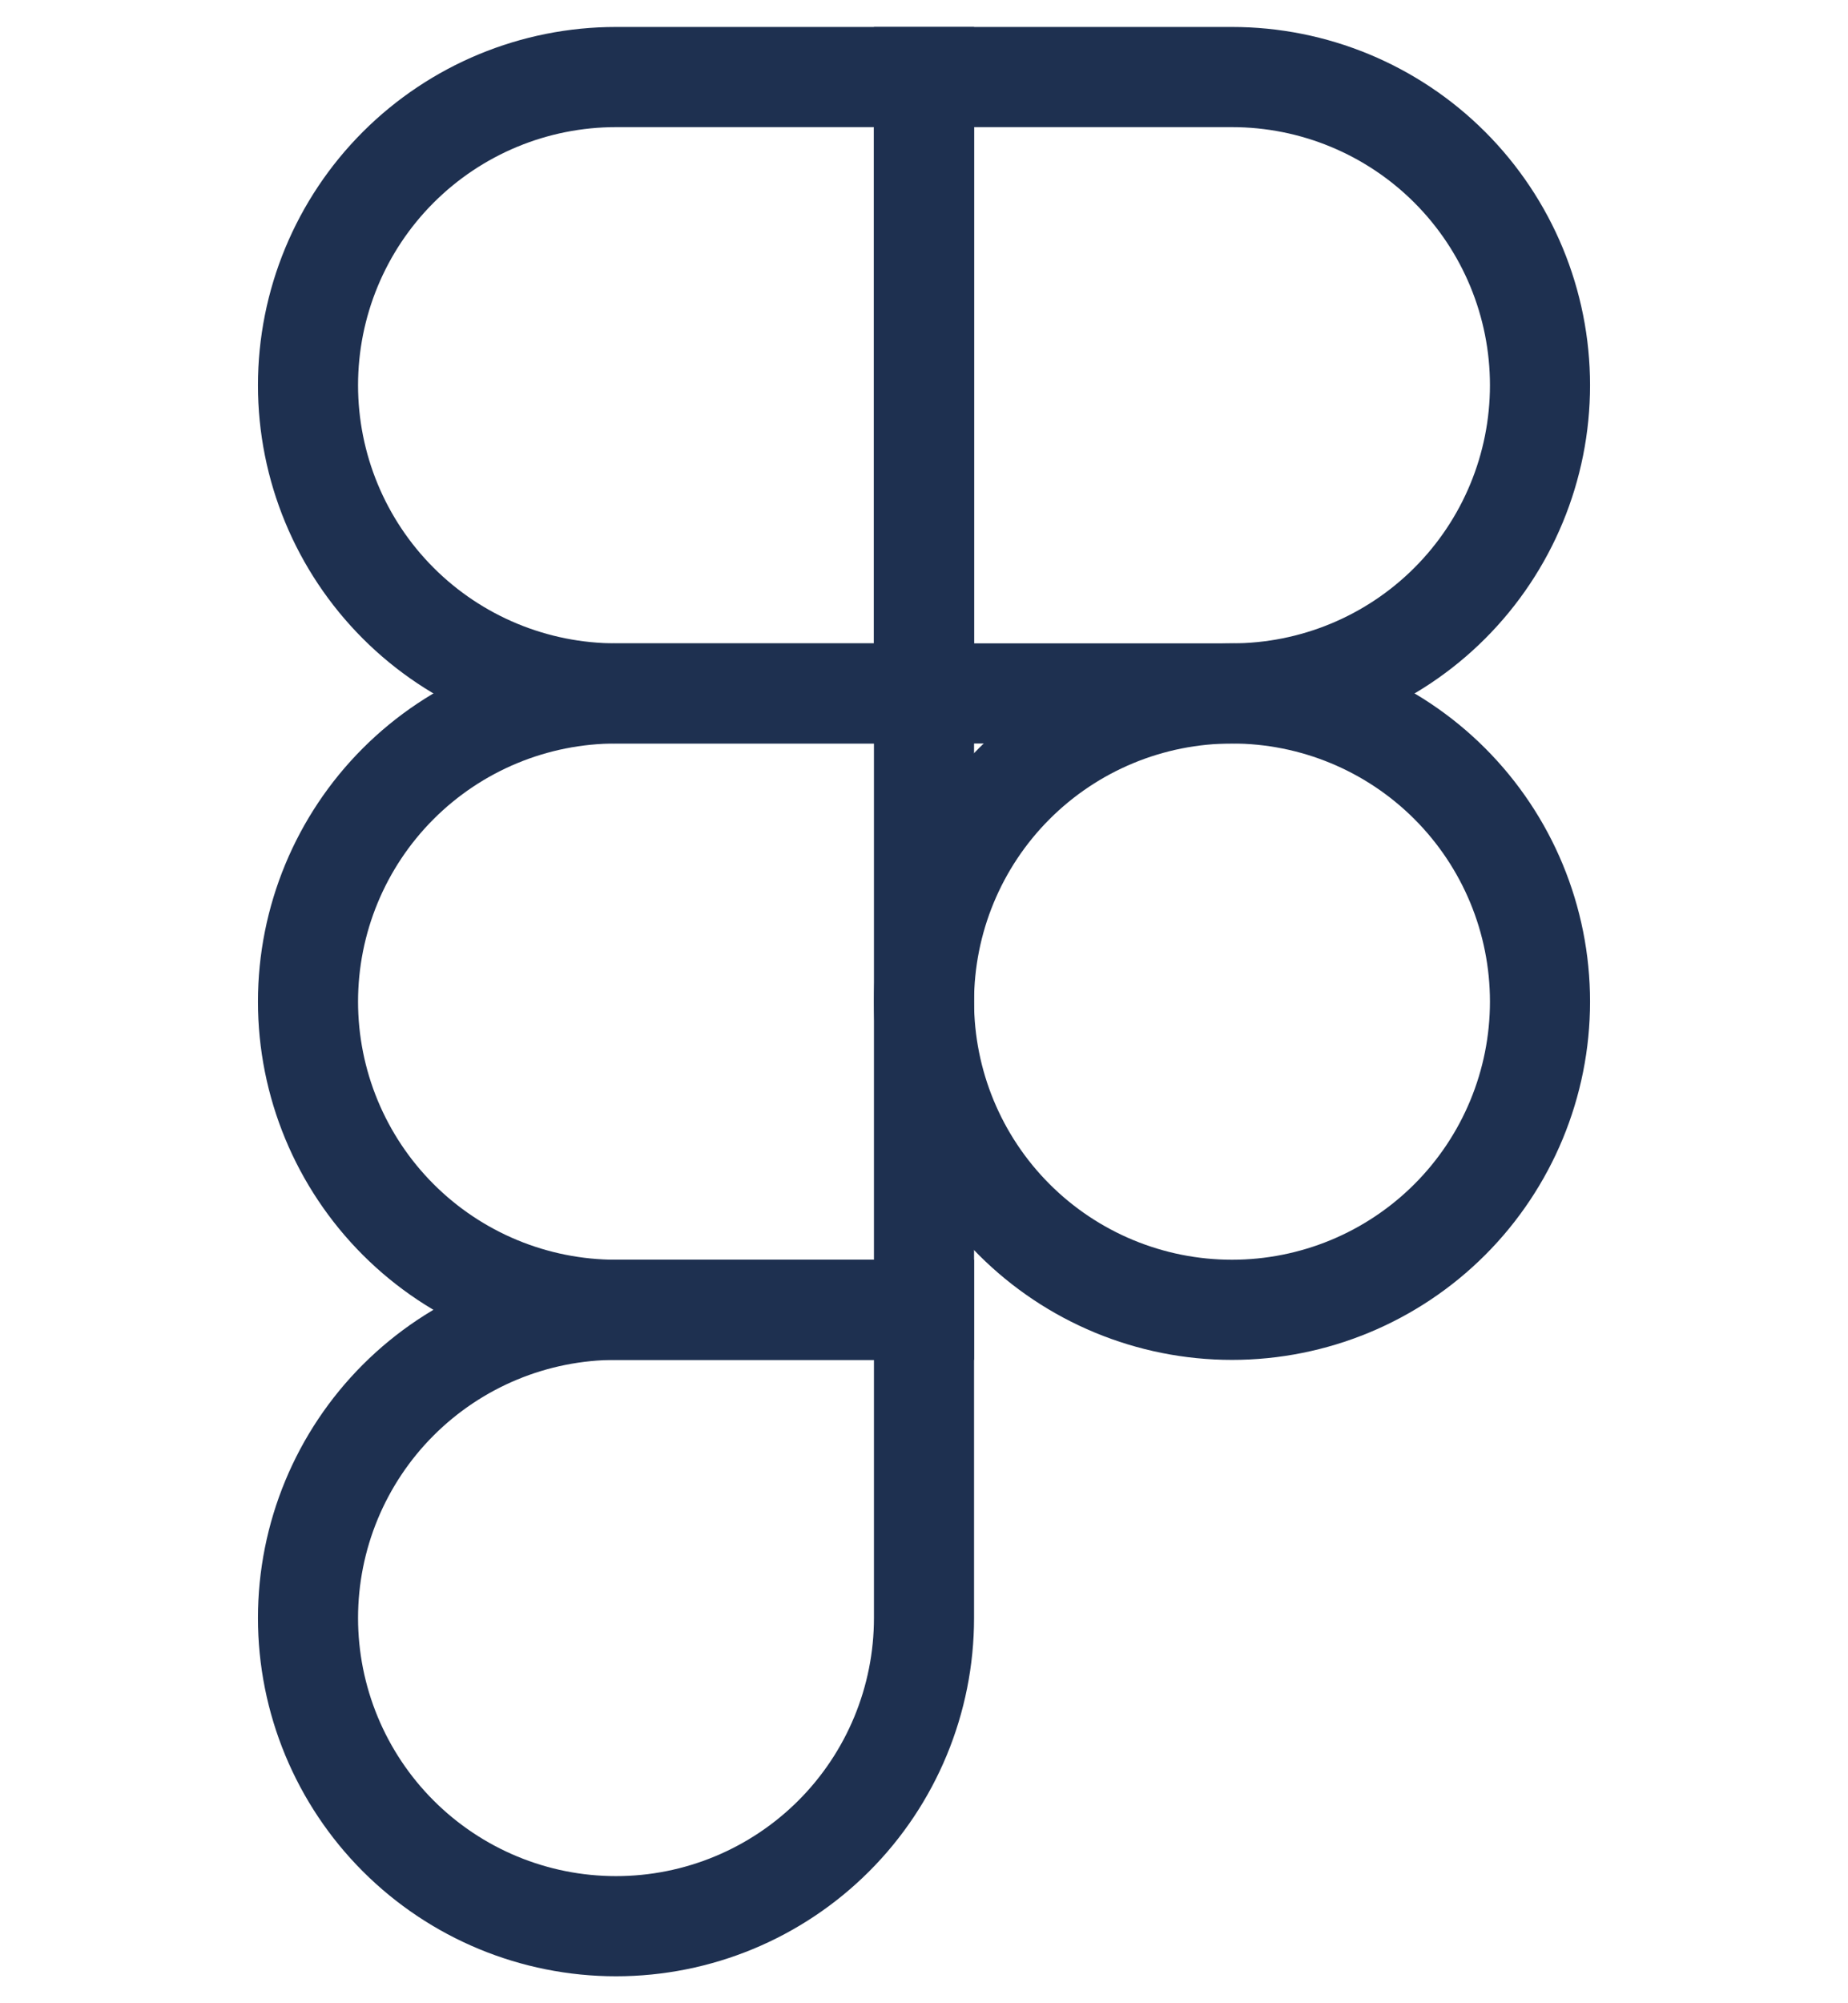 <svg width="48" height="52" viewBox="0 0 48 52" fill="none" xmlns="http://www.w3.org/2000/svg">
<g id="Brand Logos">
<path id="Vector" d="M24 26C24 23.878 24.843 21.843 26.343 20.343C27.843 18.843 29.878 18 32 18C34.122 18 36.157 18.843 37.657 20.343C39.157 21.843 40 23.878 40 26C40 28.122 39.157 30.157 37.657 31.657C36.157 33.157 34.122 34 32 34C29.878 34 27.843 33.157 26.343 31.657C24.843 30.157 24 28.122 24 26V26Z" stroke="#1E3050" stroke-width="2.6"/>
<path id="Vector_2" d="M8 42C8 39.878 8.843 37.843 10.343 36.343C11.843 34.843 13.878 34 16 34H24V42C24 44.122 23.157 46.157 21.657 47.657C20.157 49.157 18.122 50 16 50C13.878 50 11.843 49.157 10.343 47.657C8.843 46.157 8 44.122 8 42V42Z" stroke="#1E3050" stroke-width="2.6"/>
<path id="Vector_3" d="M24 2V18H32C34.122 18 36.157 17.157 37.657 15.657C39.157 14.157 40 12.122 40 10C40 7.878 39.157 5.843 37.657 4.343C36.157 2.843 34.122 2 32 2L24 2Z" stroke="#1E3050" stroke-width="2.6"/>
<path id="Vector_4" d="M8 10C8 12.122 8.843 14.157 10.343 15.657C11.843 17.157 13.878 18 16 18H24V2H16C13.878 2 11.843 2.843 10.343 4.343C8.843 5.843 8 7.878 8 10H8Z" stroke="#1E3050" stroke-width="2.6"/>
<path id="Vector_5" d="M8 26C8 28.122 8.843 30.157 10.343 31.657C11.843 33.157 13.878 34 16 34H24V18H16C13.878 18 11.843 18.843 10.343 20.343C8.843 21.843 8 23.878 8 26H8Z" stroke="#1E3050" stroke-width="2.6"/>
</g>
</svg>
